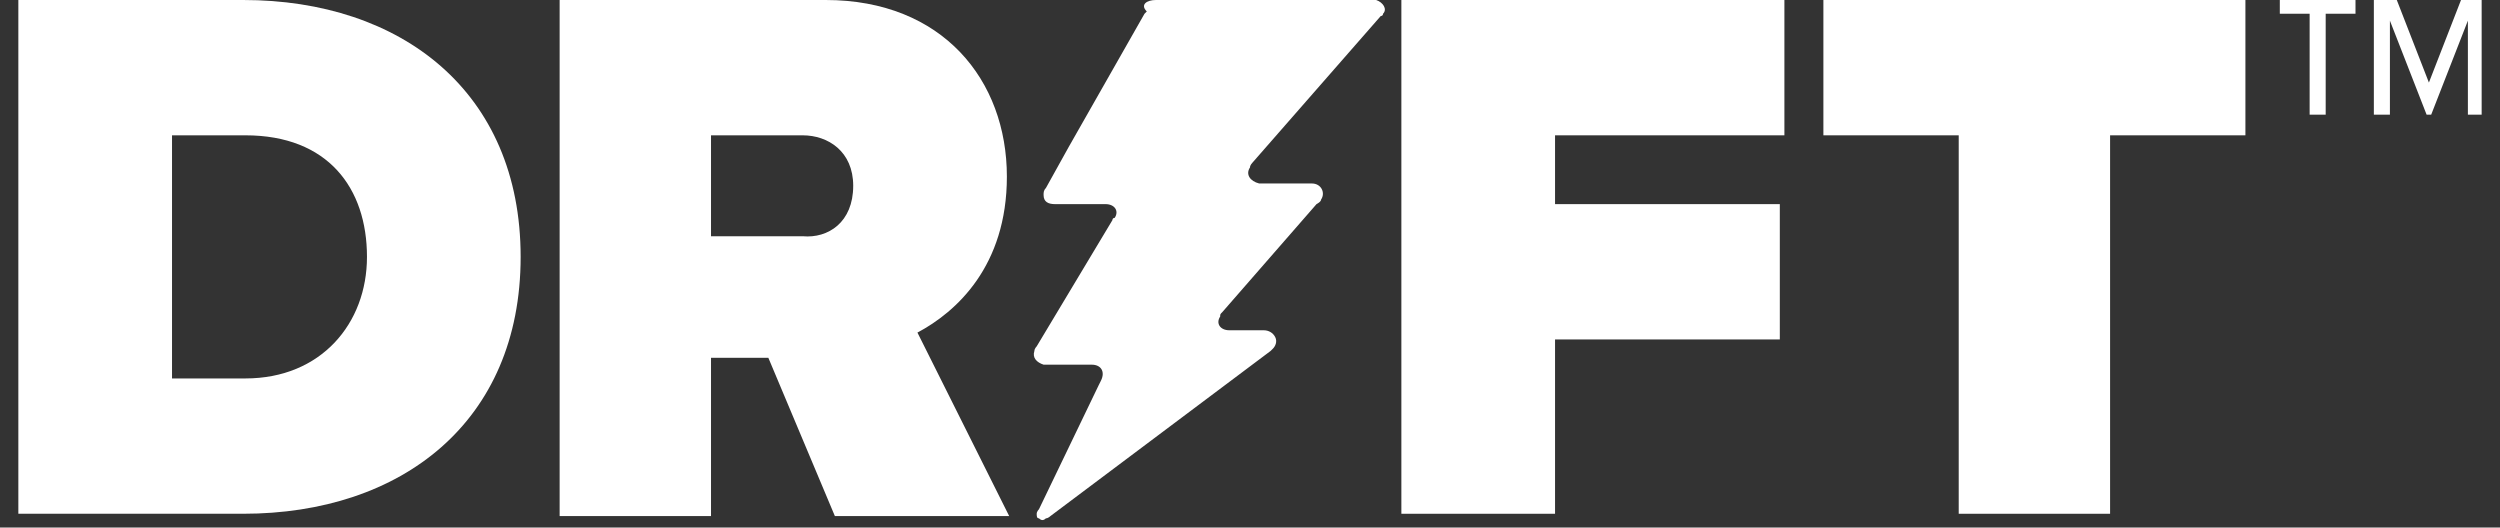 <?xml version="1.0" encoding="utf-8"?>
<!-- Generator: Adobe Illustrator 27.4.1, SVG Export Plug-In . SVG Version: 6.00 Build 0)  -->
<svg version="1.1" id="Layer_1" xmlns="http://www.w3.org/2000/svg" xmlns:xlink="http://www.w3.org/1999/xlink" x="0px" y="0px"
	 viewBox="0 0 109 23" style="enable-background:new 0 0 109 23;" xml:space="preserve">
<rect x="0" y="0" width="109" height="23" fill="#333333" stroke="none"/>
<style type="text/css">
	.st0{fill:#FFFFFF;}
</style>
<path class="st0" d="M36.4,22.5l-2.9-6.9H31v6.9h-6.6V0H36c5.1,0,7.9,3.5,7.9,7.7c0,3.9-2.2,5.9-3.9,6.8l4,8H36.4z M37.2,8.1
	c0-1.5-1.1-2.2-2.2-2.2h-4v4.4h4C36.1,10.4,37.2,9.7,37.2,8.1z"/>
<path class="st0" d="M61.1,22.5V0h16.7v5.9h-10v3h9.8v5.9h-9.8v7.6h-6.7V22.5z"/>
<path class="st0" d="M0.8,22.5V0h9.8c6.9,0,12.1,4,12.1,11.2s-5.2,11.2-12.1,11.2H0.8V22.5z M16,11.2c0-3-1.7-5.3-5.3-5.3H7.5v10.6
	h3.2C14,16.5,16,14.1,16,11.2z"/>
<path class="st0" d="M85.4,22.5V5.9h-5.9V0h18.4v5.9H92v16.5h-6.6V22.5z"/>
<path class="st0" d="M59.7,0c0.1,0,0.2,0,0.3,0c0.3,0.1,0.5,0.4,0.3,0.6c0,0.1-0.1,0.1-0.1,0.1l-5.6,6.4c0,0-0.1,0.1-0.1,0.2
	c-0.2,0.3,0,0.6,0.4,0.7c0.1,0,0.2,0,0.2,0H57c0,0,0.1,0,0.2,0c0.4,0,0.6,0.4,0.4,0.7c0,0.1-0.2,0.2-0.2,0.2l-4.1,4.7
	c-0.1,0.1-0.1,0.1-0.1,0.2c-0.2,0.3,0,0.6,0.4,0.6c0.1,0,1.4,0,1.5,0c0.2,0,0.4,0.1,0.5,0.3s0,0.4-0.1,0.5l-0.1,0.1l-9.6,7.2
	c0,0-0.1,0.1-0.2,0.1c-0.1,0.1-0.2,0.1-0.3,0c-0.1,0-0.1-0.1-0.1-0.2s0.1-0.2,0.1-0.2l2.6-5.4l0.1-0.2c0.2-0.4,0-0.7-0.4-0.7
	c-0.1,0-0.1,0-0.1,0h-1.8c-0.1,0-0.1,0-0.2,0c-0.3-0.1-0.5-0.3-0.4-0.6c0-0.1,0.1-0.2,0.1-0.2l3.3-5.5c0,0,0-0.1,0.1-0.1
	c0.2-0.3,0-0.6-0.4-0.6c-0.2,0-0.5,0-0.5,0s-0.9,0-1.5,0H46c-0.3,0-0.5-0.1-0.5-0.4c0-0.1,0-0.2,0.1-0.3l1-1.8l3.3-5.8L50,0.5
	C49.7,0.2,50,0,50.4,0H59.7z"/>
<path class="st0" d="M104.2,5V0.9l1.6,4.1h0.2l1.6-4.1V5h0.6V0h-0.9l-1.4,3.6L104.5,0h-1v5H104.2z M101.4,5V0.6h1.3V0h-3.3v0.6h1.3
	V5H101.4L101.4,5z"/>
</svg>
